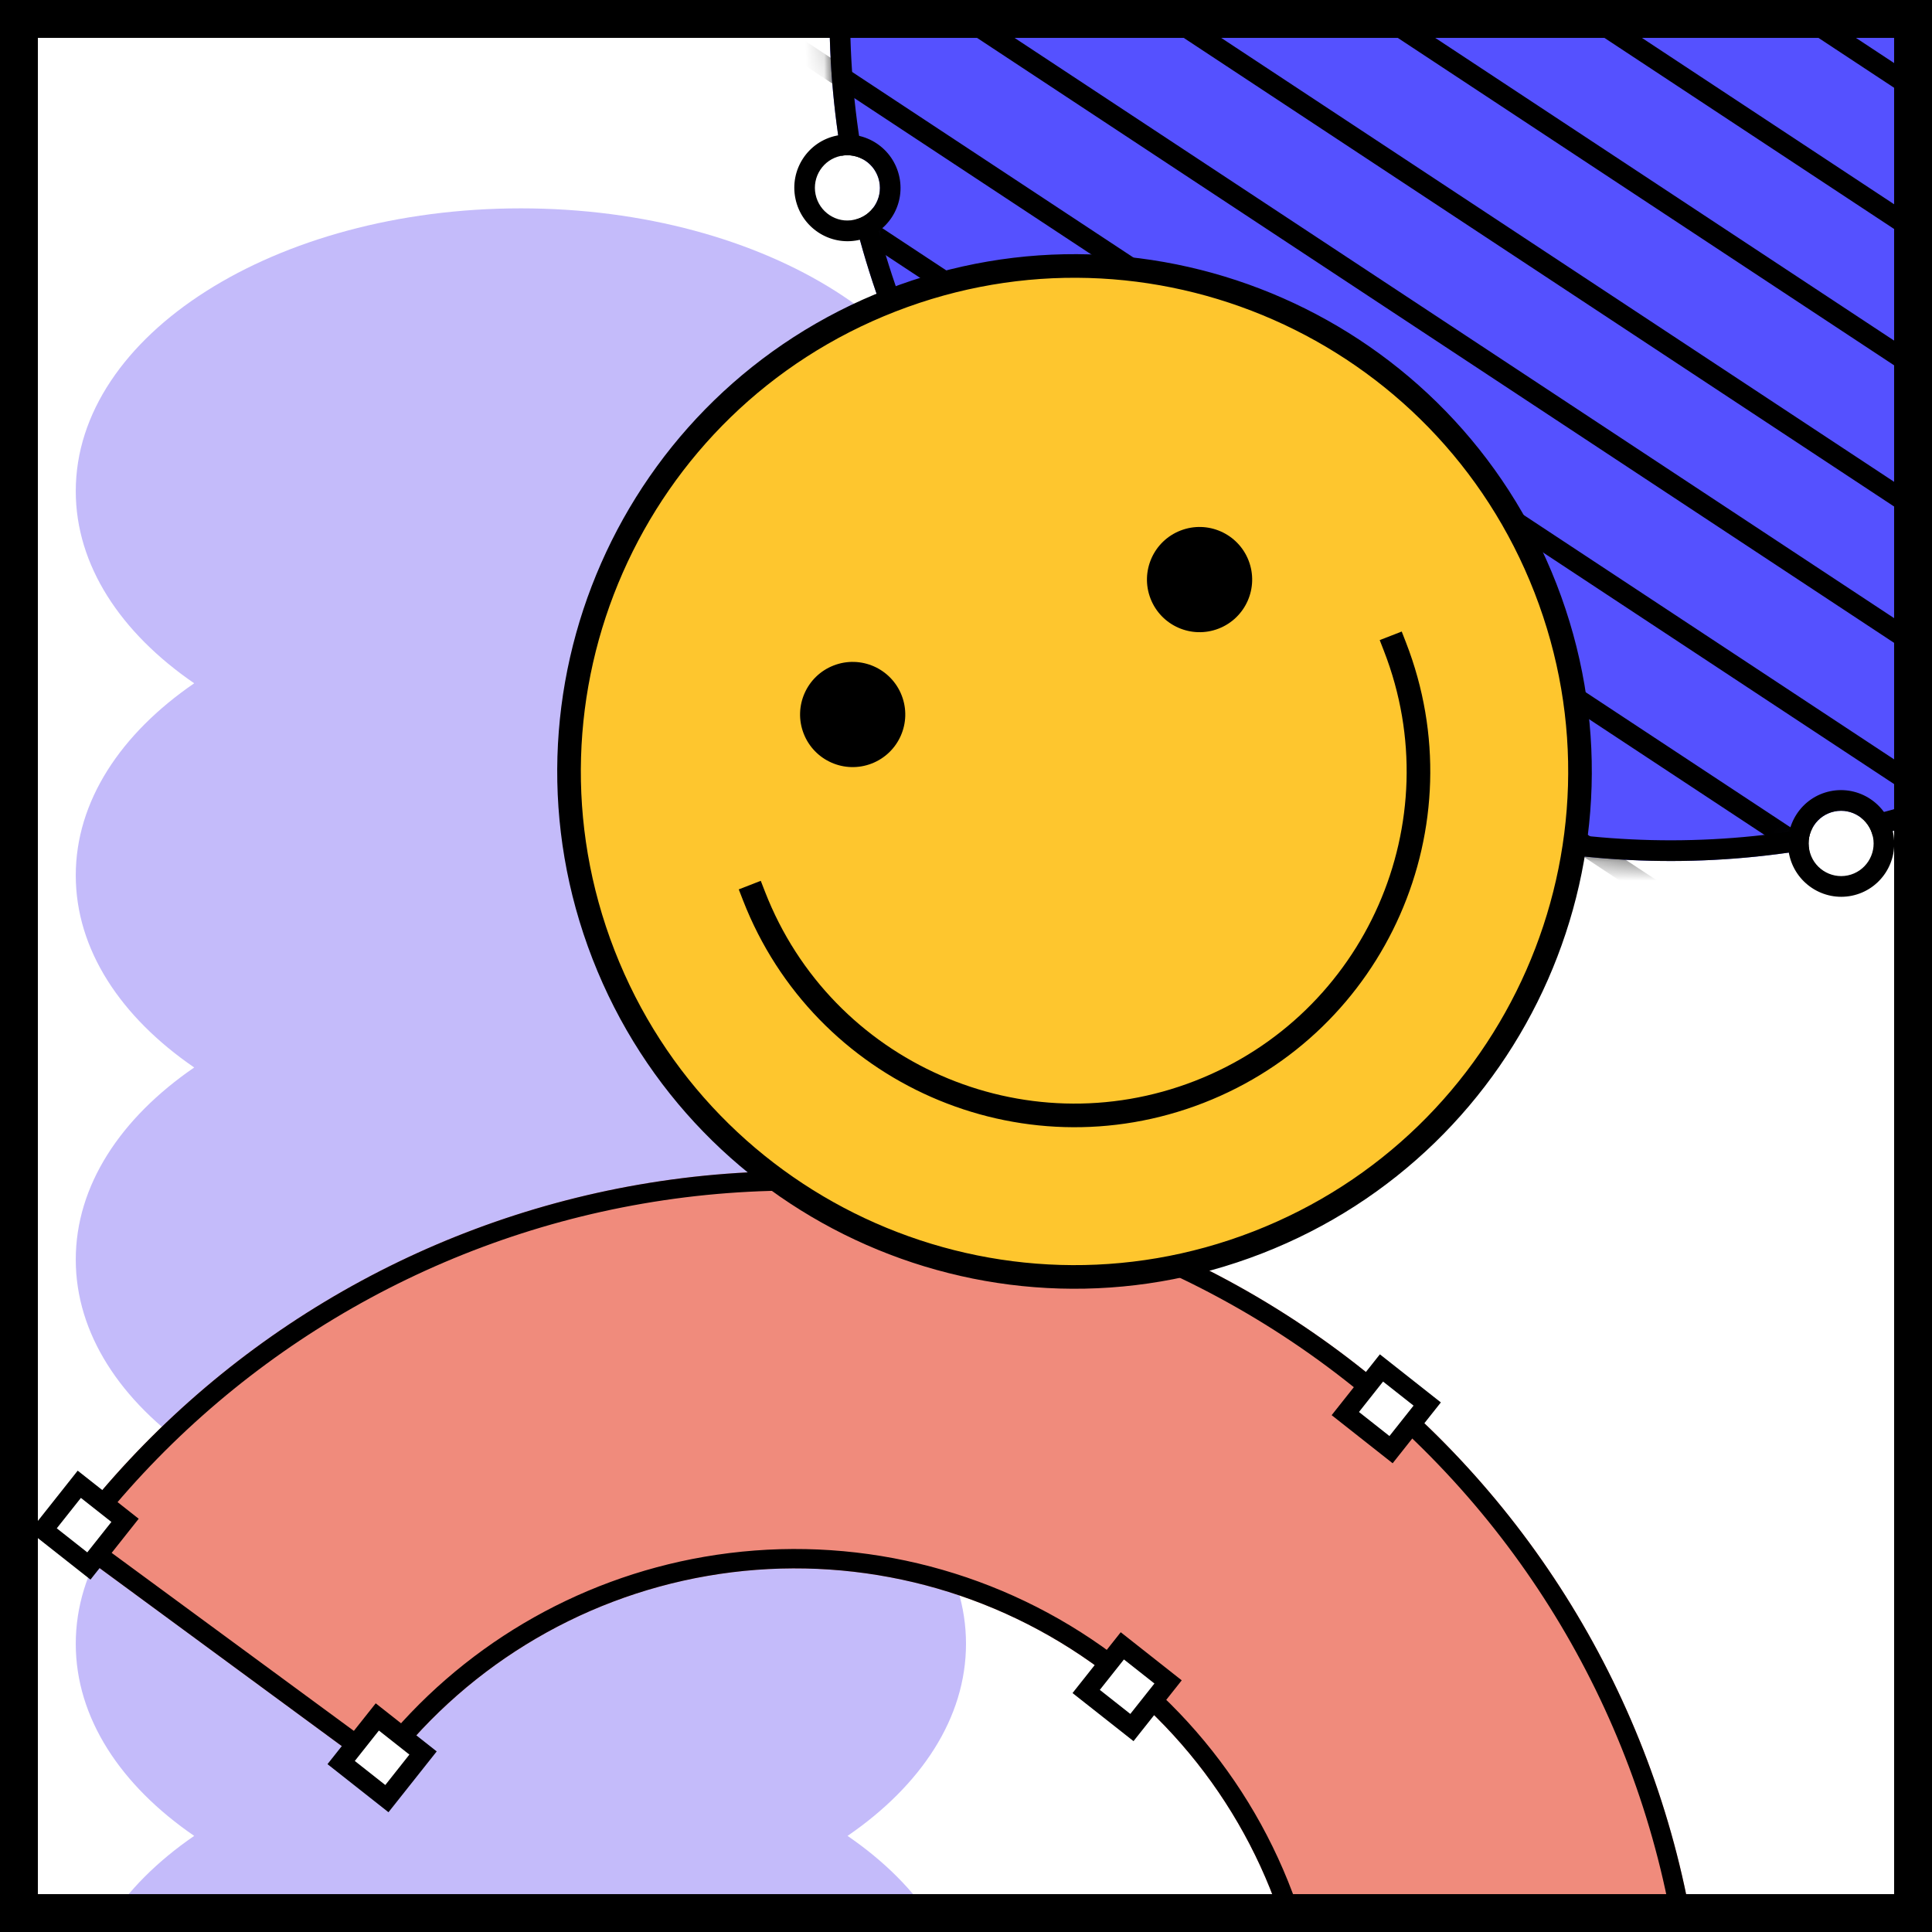 <svg width="102" height="102" viewBox="0 0 102 102" fill="none" xmlns="http://www.w3.org/2000/svg">
<rect x="0" y="0" width="102" height="102" fill="#333333" stroke="none"/>
<g clip-path="url(#clip0)">
<rect x="1" y="1" width="100" height="100" fill="white"/>
<path d="M97.202 44.53C73.234 49.498 49.745 34.002 44.739 9.919C39.733 -14.164 55.104 -37.715 79.072 -42.683C103.04 -47.651 126.528 -32.156 131.535 -8.072C136.541 16.011 121.169 39.561 97.202 44.53Z" fill="#5551FF"/>
<path fill-rule="evenodd" clip-rule="evenodd" d="M45.804 9.699C50.688 33.191 73.599 48.306 96.979 43.46C120.359 38.613 135.353 15.64 130.47 -7.852C125.586 -31.344 102.674 -46.459 79.295 -41.613C55.915 -36.767 40.921 -13.794 45.804 9.699ZM44.739 9.919C49.745 34.002 73.234 49.498 97.202 44.53C121.169 39.561 136.541 16.011 131.535 -8.072C126.528 -32.156 103.04 -47.651 79.072 -42.683C55.104 -37.715 39.733 -14.164 44.739 9.919Z" fill="black"/>
<mask id="mask0" mask-type="alpha" maskUnits="userSpaceOnUse" x="43" y="-44" width="90" height="90">
<path d="M97.202 44.532C73.233 49.501 49.743 34.004 44.737 9.92C39.73 -14.165 55.102 -37.717 79.072 -42.685C103.041 -47.654 126.531 -32.157 131.537 -8.073C136.544 16.011 121.171 39.564 97.202 44.532Z" fill="#5551FF"/>
</mask>
<g mask="url(#mask0)">
<path fill-rule="evenodd" clip-rule="evenodd" d="M54.502 -63.191L156.479 4.085L155.883 4.997L53.907 -62.279L54.502 -63.191Z" fill="black"/>
<path fill-rule="evenodd" clip-rule="evenodd" d="M51.218 -58.16L153.195 9.116L152.599 10.029L50.623 -57.247L51.218 -58.16Z" fill="black"/>
<path fill-rule="evenodd" clip-rule="evenodd" d="M47.817 -52.948L149.794 14.328L149.198 15.24L47.221 -52.036L47.817 -52.948Z" fill="black"/>
<path fill-rule="evenodd" clip-rule="evenodd" d="M44.533 -47.917L146.51 19.359L145.914 20.272L43.937 -47.004L44.533 -47.917Z" fill="black"/>
<path fill-rule="evenodd" clip-rule="evenodd" d="M41.131 -42.706L143.108 24.57L142.512 25.483L40.536 -41.793L41.131 -42.706Z" fill="black"/>
<path fill-rule="evenodd" clip-rule="evenodd" d="M37.847 -37.674L139.824 29.602L139.228 30.514L37.252 -36.761L37.847 -37.674Z" fill="black"/>
<path fill-rule="evenodd" clip-rule="evenodd" d="M34.446 -32.463L136.423 34.813L135.827 35.725L33.85 -31.55L34.446 -32.463Z" fill="black"/>
<path fill-rule="evenodd" clip-rule="evenodd" d="M31.162 -27.431L133.139 39.845L132.543 40.757L30.567 -26.519L31.162 -27.431Z" fill="black"/>
<path fill-rule="evenodd" clip-rule="evenodd" d="M27.761 -22.22L129.737 45.056L129.142 45.968L27.165 -21.308L27.761 -22.22Z" fill="black"/>
<path fill-rule="evenodd" clip-rule="evenodd" d="M24.477 -17.189L126.453 50.087L125.858 51L23.881 -16.276L24.477 -17.189Z" fill="black"/>
<path fill-rule="evenodd" clip-rule="evenodd" d="M21.075 -11.977L123.052 55.299L122.456 56.211L20.48 -11.065L21.075 -11.977Z" fill="black"/>
<path fill-rule="evenodd" clip-rule="evenodd" d="M17.791 -6.946L119.768 60.33L119.172 61.243L17.196 -6.033L17.791 -6.946Z" fill="black"/>
<path fill-rule="evenodd" clip-rule="evenodd" d="M14.39 -1.734L116.367 65.541L115.771 66.454L13.794 -0.822L14.39 -1.734Z" fill="black"/>
<path fill-rule="evenodd" clip-rule="evenodd" d="M11.106 3.297L113.083 70.573L112.487 71.486L10.51 4.21L11.106 3.297Z" fill="black"/>
<path fill-rule="evenodd" clip-rule="evenodd" d="M7.704 8.508L109.681 75.784L109.085 76.697L7.109 9.421L7.704 8.508Z" fill="black"/>
</g>
<path d="M45.09 11.607C44.162 11.8 43.253 11.2 43.059 10.267C42.865 9.335 43.461 8.424 44.388 8.231C45.316 8.039 46.225 8.639 46.419 9.571C46.613 10.503 46.018 11.415 45.09 11.607Z" fill="white"/>
<path fill-rule="evenodd" clip-rule="evenodd" d="M45.312 12.677C43.797 12.991 42.311 12.011 41.995 10.488C41.678 8.965 42.65 7.476 44.166 7.161C45.682 6.847 47.167 7.827 47.484 9.35C47.801 10.873 46.828 12.363 45.312 12.677ZM43.059 10.267C43.253 11.2 44.162 11.8 45.09 11.607C46.018 11.415 46.613 10.503 46.419 9.571C46.225 8.639 45.316 8.039 44.388 8.231C43.461 8.424 42.865 9.335 43.059 10.267Z" fill="black"/>
<path d="M98.882 44.181C99.075 45.114 98.48 46.025 97.552 46.218C96.625 46.41 95.716 45.81 95.522 44.878C95.328 43.946 95.923 43.034 96.851 42.842C97.778 42.649 98.688 43.249 98.882 44.181Z" fill="white"/>
<path fill-rule="evenodd" clip-rule="evenodd" d="M99.946 43.961C100.263 45.484 99.291 46.973 97.775 47.288C96.259 47.602 94.773 46.622 94.457 45.099C94.14 43.575 95.112 42.086 96.628 41.772C98.144 41.458 99.63 42.438 99.946 43.961ZM97.552 46.218C98.48 46.025 99.075 45.114 98.882 44.181C98.688 43.249 97.778 42.649 96.851 42.842C95.923 43.034 95.328 43.946 95.522 44.878C95.716 45.81 96.625 46.41 97.552 46.218Z" fill="black"/>
<path fill-rule="evenodd" clip-rule="evenodd" d="M51 25.931C51 29.847 48.628 33.411 44.747 36.074C48.628 38.737 51 42.3 51 46.216C51 50.131 48.628 53.695 44.747 56.358C48.628 59.021 51 62.584 51 66.5C51 70.416 48.628 73.979 44.747 76.642C48.628 79.305 51 82.869 51 86.784C51 90.7 48.628 94.263 44.747 96.926C48.628 99.589 51 103.153 51 107.069C51 115.315 40.479 122 27.5 122C14.521 122 4 115.315 4 107.069C4 103.153 6.372 99.589 10.253 96.926C6.372 94.263 4 90.7 4 86.784C4 82.869 6.372 79.305 10.253 76.642C6.372 73.979 4 70.416 4 66.5C4 62.584 6.372 59.021 10.253 56.358C6.372 53.695 4 50.131 4 46.216C4 42.3 6.372 38.737 10.253 36.074C6.372 33.411 4 29.847 4 25.931C4 17.685 14.521 11 27.5 11C40.479 11 51 17.685 51 25.931Z" fill="#C4BBFA"/>
<path d="M3.282 81.335C10.631 71.385 21.548 64.651 33.754 62.538C45.961 60.425 58.514 63.096 68.794 69.995C79.073 76.893 86.285 87.485 88.924 99.56C91.562 111.635 89.424 124.26 82.955 134.8L65.026 123.85C68.665 117.921 69.868 110.819 68.383 104.026C66.899 97.233 62.842 91.275 57.059 87.395C51.277 83.514 44.215 82.011 37.349 83.2C30.482 84.389 24.341 88.177 20.207 93.774L3.282 81.335Z" fill="#F08B7C"/>
<path fill-rule="evenodd" clip-rule="evenodd" d="M3.282 81.335C3.286 81.329 3.291 81.323 3.295 81.316C3.494 81.048 3.696 80.781 3.899 80.517C11.235 71.016 21.885 64.593 33.754 62.538C45.961 60.425 58.514 63.096 68.794 69.995C79.073 76.893 86.285 87.485 88.924 99.56C91.489 111.301 89.538 123.562 83.481 133.921C83.309 134.216 83.134 134.508 82.955 134.8L65.026 123.85C68.665 117.921 69.868 110.819 68.383 104.026C66.899 97.233 62.842 91.275 57.059 87.395C51.277 83.514 44.215 82.011 37.349 83.2C30.483 84.388 24.343 88.175 20.209 93.771C20.208 93.772 20.208 93.773 20.207 93.774L3.282 81.335ZM20.005 92.354L4.726 81.124C11.904 71.836 22.321 65.556 33.93 63.547C45.876 61.479 58.161 64.093 68.221 70.844C78.281 77.595 85.339 87.96 87.921 99.778C90.43 111.261 88.525 123.253 82.606 133.387L66.421 123.502C69.79 117.532 70.853 110.524 69.386 103.808C67.845 96.757 63.634 90.573 57.632 86.545C51.63 82.517 44.301 80.958 37.173 82.192C30.384 83.367 24.277 86.991 20.005 92.354Z" fill="black"/>
<path d="M19.92 90.645L22.335 92.55L20.426 94.959L18.011 93.054L19.92 90.645Z" fill="white"/>
<path fill-rule="evenodd" clip-rule="evenodd" d="M19.836 89.927L23.056 92.466L20.51 95.677L17.29 93.138L19.836 89.927ZM20.004 91.364L18.732 92.97L20.342 94.24L21.614 92.634L20.004 91.364Z" fill="black"/>
<path d="M59.254 86.892L61.669 88.797L59.76 91.206L57.345 89.301L59.254 86.892Z" fill="white"/>
<path fill-rule="evenodd" clip-rule="evenodd" d="M59.169 86.174L62.389 88.713L59.844 91.924L56.624 89.385L59.169 86.174ZM59.338 87.611L58.065 89.217L59.675 90.487L60.948 88.881L59.338 87.611Z" fill="black"/>
<path d="M72.935 72.221L75.35 74.125L73.441 76.534L71.026 74.63L72.935 72.221Z" fill="white"/>
<path fill-rule="evenodd" clip-rule="evenodd" d="M72.851 71.502L76.07 74.041L73.525 77.253L70.305 74.714L72.851 71.502ZM73.019 72.94L71.747 74.546L73.356 75.816L74.629 74.21L73.019 72.94Z" fill="black"/>
<path d="M4.187 78.363L6.601 80.267L4.692 82.676L2.278 80.772L4.187 78.363Z" fill="white"/>
<path fill-rule="evenodd" clip-rule="evenodd" d="M4.102 77.644L7.322 80.183L4.777 83.395L1.557 80.856L4.102 77.644ZM4.271 79.082L2.998 80.687L4.608 81.957L5.881 80.351L4.271 79.082Z" fill="black"/>
<path d="M47.059 15.863C60.792 10.522 76.254 17.326 81.595 31.059C86.936 44.792 80.133 60.254 66.4 65.595C52.667 70.936 37.204 64.133 31.863 50.4C26.522 36.667 33.326 21.204 47.059 15.863Z" fill="#FEC62E" stroke="black" stroke-width="1.247" stroke-linecap="square"/>
<circle r="2.777" transform="matrix(0.932 -0.362 0.362 0.932 45.017 37.722)" fill="black"/>
<circle cx="63.331" cy="30.599" r="2.777" transform="rotate(-21.251 63.331 30.599)" fill="black"/>
<path d="M73.649 34.149C77.283 43.494 72.654 54.015 63.309 57.649C53.965 61.283 43.444 56.654 39.81 47.31" stroke="black" stroke-width="1.247" stroke-linecap="square"/>
</g>
<rect x="1" y="1" width="100" height="100" stroke="black" stroke-width="2"/>
<defs>
<clipPath id="clip0">
<rect x="1" y="1" width="100" height="100" fill="white"/>
</clipPath>
</defs>
</svg>
